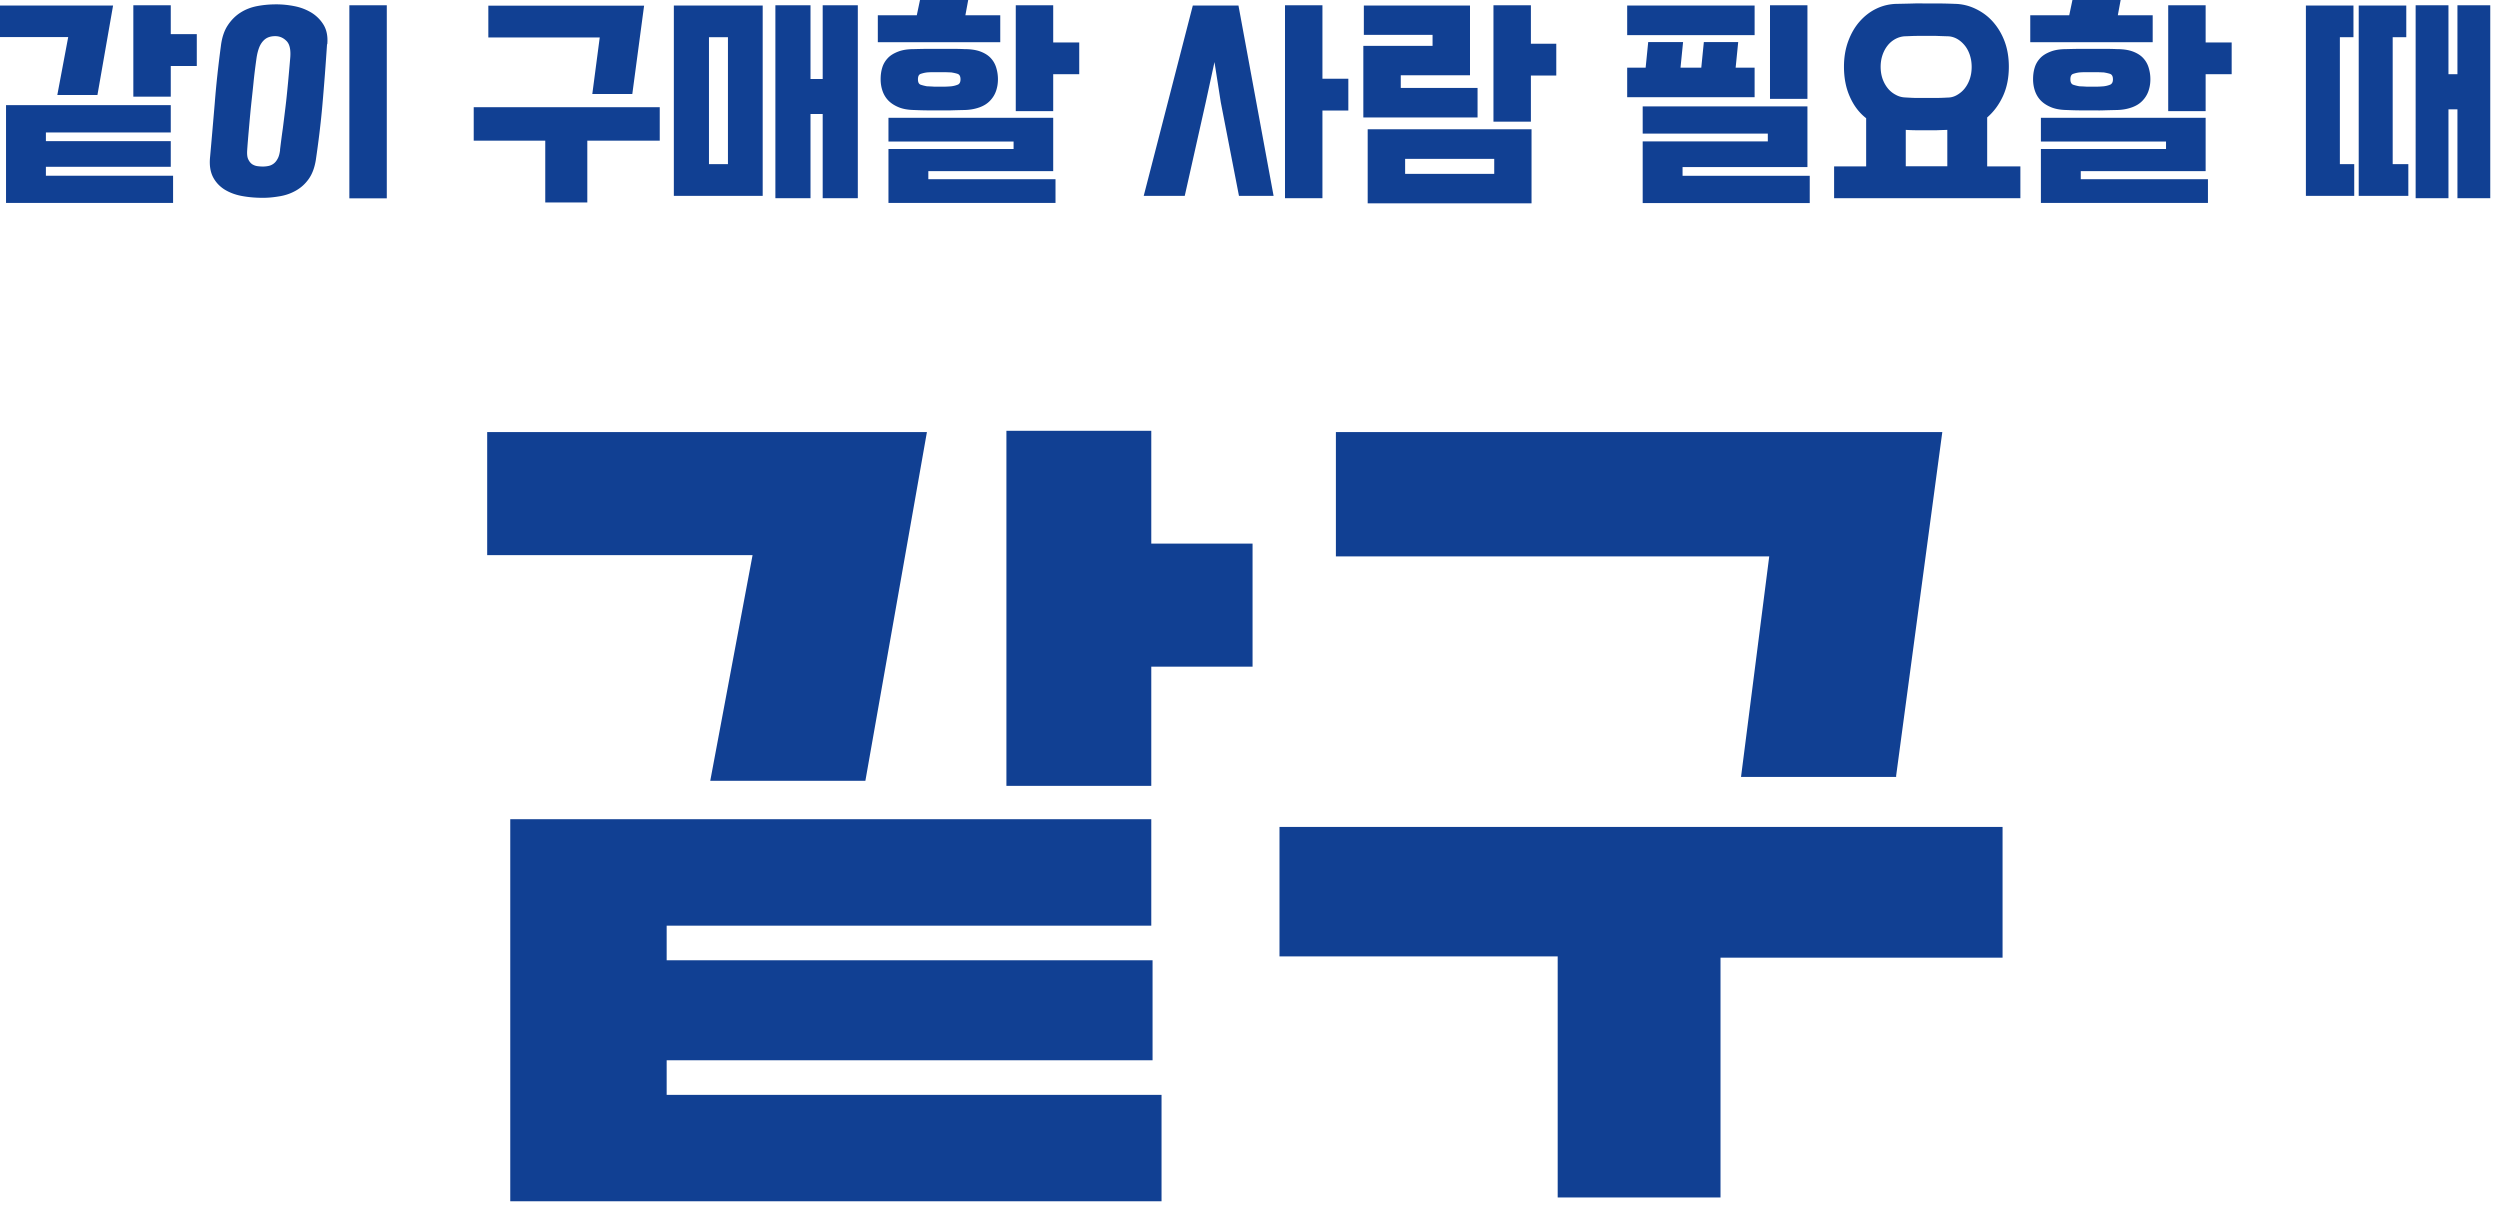 <svg width="195" height="94" viewBox="0 0 195 94" fill="none" xmlns="http://www.w3.org/2000/svg">
    <path d="M38 33.7h34.3l-4.8 27.2H55.4l3.3-17.6H38v-9.6zm51.8 30.2v8.3H52v2.7h37.9v7.8H52v2.7h38.6v8.3H39.8V63.9h50zM97.7 52h-7.9v9.3H78.5V33.6h11.3v8.8h7.9V52zM134.3 93.4h-12.8V74.6H99.8V64.5h56.4v10.2h-22v18.7h.1zm13.6-32.9 3.6-26.8h-47.3v9.7H138l-2.2 17.2h12.1v-.1zM0 .43h8.82L7.6 7.41H4.47l.85-4.52H0V.43zm13.32 7.78v2.12H3.58v.68h9.74v2H3.58v.7h9.92v2.12H.47V8.2h12.85v.01zm2.03-3.06h-2.03v2.39H10.4V.41h2.92v2.25h2.03V5.15zM25.51 3.44c-.11 1.67-.23 3.24-.36 4.72-.13 1.48-.31 2.93-.52 4.35-.1.59-.28 1.07-.55 1.45-.27.38-.59.67-.97.89-.38.22-.79.37-1.24.45-.45.08-.9.13-1.36.13-.6 0-1.16-.05-1.68-.15-.52-.1-.97-.28-1.35-.52-.38-.25-.67-.57-.87-.96-.2-.4-.28-.89-.23-1.48.13-1.43.25-2.85.37-4.26.11-1.41.27-2.9.48-4.47.08-.66.26-1.2.54-1.62.28-.42.61-.75 1.01-1s.83-.41 1.31-.5c.48-.09.97-.13 1.46-.13s.97.05 1.46.15c.49.1.93.28 1.32.52.39.25.7.57.93.96.23.4.32.89.27 1.48l-.02-.01zm-3.67 8.25c.07-.56.14-1.12.22-1.67.07-.55.14-1.11.21-1.69.07-.57.13-1.18.19-1.81.06-.63.12-1.31.18-2.03.05-.62-.05-1.06-.3-1.3-.25-.25-.54-.37-.87-.37-.17 0-.33.02-.48.07-.15.05-.29.13-.42.26s-.25.3-.34.52c-.09.22-.17.51-.22.85-.1.7-.18 1.35-.24 1.96-.06.61-.13 1.21-.19 1.79-.06.58-.11 1.15-.16 1.72-.05.56-.1 1.14-.14 1.72-.02.3 0 .54.08.71.08.17.18.3.31.39.13.08.26.13.41.15.15.02.29.03.42.03s.27-.01.41-.04a.97.97 0 0 0 .41-.17c.13-.09.24-.22.33-.39.1-.17.16-.4.2-.7h-.01zm8.33 3.78h-2.92V.41h2.92v15.06zM45.81 15.79h-3.28v-4.82h-5.58V8.36h14.51v2.61h-5.65v4.82zm3.51-8.46.92-6.89H38.09v2.48h8.69l-.58 4.41H49.32zM59.49 15.28h-6.93V.43h6.93v14.85zM55.3 12.8h1.48V2.9H55.3v9.9zm7.92-6.64h.95V.41h2.74v15.05h-2.74V8.89h-.95v6.57h-2.74V.41h2.74v5.75zM78.03 3.29h-9.56v-2.1h3.04L71.76 0h3.76l-.22 1.19h2.72v2.1h.01zm-6.75 5.29c-.46-.01-.85-.08-1.17-.21-.32-.13-.59-.3-.8-.51-.21-.21-.37-.47-.47-.76-.1-.29-.15-.59-.15-.92 0-.33.04-.63.13-.92.09-.29.24-.53.44-.74.2-.21.47-.37.81-.5.34-.13.75-.19 1.24-.19.44-.01.81-.02 1.11-.02h1.67c.29 0 .66 0 1.12.02.49 0 .91.06 1.24.18.33.12.61.29.81.5.2.21.35.46.44.75.09.29.14.59.14.92 0 .33-.05.63-.15.92-.1.29-.26.54-.47.76-.21.22-.48.39-.81.51-.33.12-.72.2-1.16.21-.46.01-.83.02-1.13.03h-1.7c-.3 0-.68-.01-1.13-.03h-.01zm11.05 5.4v1.85H69.3v-4.21h9.76v-.58H69.3V9.19h12.85v4.16h-9.74v.63h9.92zm-8.12-7.25c.17-.02.33-.06.48-.12.15-.05.23-.2.23-.42 0-.24-.08-.38-.23-.43-.15-.05-.31-.08-.48-.11-.24-.01-.43-.02-.57-.02h-.77c-.14 0-.33 0-.57.02-.17.02-.33.06-.48.11-.15.05-.22.19-.22.43 0 .23.07.37.22.42.15.05.31.09.48.12.24.01.43.02.57.03h.78c.14 0 .33-.01.57-.03h-.01zm9.97-.94h-2.03v2.88h-2.92V.41h2.92v2.9h2.03v2.48zM99.34 15.28h-2.7l-1.42-7.31-.49-3.13-.68 3.13-1.64 7.31h-3.2L93.04.43h3.56l2.74 14.85zm5.83-6.66h-2.02v6.84h-2.92V.41h2.92v5.73h2.02v2.48zM115.25 9.16h-8.91V3.58h5.4v-.86h-5.36V.43h8.28v5.44h-5.4v.99h5.99v2.3zm4.21 6.7h-12.78v-5.78h12.78v5.78zm-9.86-3.47v1.17h6.95v-1.17h-6.95zm11.79-6.5h-1.98v3.6h-2.92V.41h2.92v3h1.98v2.48zM126.92 2.74V.43h9.94v2.31h-9.94zm0 4.84v-2.3h1.44l.2-2h2.72l-.2 2h1.62l.2-2h2.68l-.2 2h1.48v2.3h-9.94zm14.24 6.14v2.12h-13.03v-4.81h9.76v-.61h-9.76V8.3h12.85v4.73h-9.74v.68h9.92v.01zm-.18-6.01h-2.92V.41h2.92v7.3zM145.56 12.98V9.22c-.54-.42-.96-.97-1.27-1.67-.31-.69-.46-1.47-.46-2.35 0-.72.11-1.38.33-1.98.22-.6.52-1.12.9-1.55.38-.43.82-.77 1.33-1.01.51-.24 1.06-.36 1.65-.36.52-.01.94-.02 1.27-.03.33-.01.64 0 .94 0h.94c.33 0 .75.01 1.27.03.58.01 1.12.14 1.64.39.52.25.97.58 1.35 1.01.38.43.69.94.91 1.53.22.59.33 1.25.33 1.97 0 .86-.15 1.63-.46 2.3-.31.67-.72 1.22-1.23 1.66v3.82h2.59v2.48h-14.53v-2.48h2.5zm1.13-7.78c0 .35.05.66.15.95.1.28.24.53.41.74.17.21.38.38.61.5.23.13.48.2.73.21.35.02.65.04.92.04h1.5c.25 0 .55-.01.9-.03.25 0 .49-.06.72-.19.23-.13.43-.29.6-.5.17-.21.31-.46.41-.75.1-.29.15-.61.15-.95 0-.34-.05-.65-.15-.95-.1-.29-.24-.55-.42-.76-.18-.21-.38-.38-.61-.5-.23-.12-.47-.18-.72-.18-.32-.01-.61-.02-.86-.03h-1.51c-.27 0-.58.02-.93.03-.25.01-.5.08-.73.2-.23.12-.44.29-.61.5-.17.21-.31.46-.41.75-.1.29-.15.6-.15.94V5.2zm5.2 4.93c-.32.01-.61.02-.86.03h-1.49c-.26 0-.56-.01-.89-.03v2.84h3.24v-2.84zM167.92 3.29h-9.56v-2.1h3.04l.25-1.19h3.76l-.22 1.19h2.72v2.1h.01zm-6.75 5.29c-.46-.01-.85-.08-1.17-.21-.32-.13-.59-.3-.8-.51-.21-.21-.37-.47-.47-.76-.1-.29-.15-.59-.15-.92 0-.33.04-.63.13-.92.09-.29.24-.53.44-.74.2-.21.47-.37.81-.5.34-.13.75-.19 1.24-.19.44-.01.81-.02 1.11-.02h1.67c.29 0 .66 0 1.12.02.49 0 .91.06 1.24.18.33.12.61.29.81.5.2.21.35.46.44.75.09.29.14.59.14.92 0 .33-.05.63-.15.92-.1.29-.26.54-.47.76-.21.22-.48.39-.81.51-.33.12-.72.2-1.16.21-.46.01-.83.02-1.13.03-.3.01-.58 0-.85 0h-.85c-.3 0-.68-.01-1.13-.03h-.01zm11.05 5.4v1.85h-13.03v-4.21h9.76v-.58h-9.76V9.19h12.85v4.16h-9.74v.63h9.92zm-8.12-7.25c.17-.02.33-.06.48-.12.15-.06.23-.2.23-.42 0-.24-.08-.38-.23-.43-.15-.05-.31-.08-.48-.11-.24-.01-.43-.02-.57-.02h-.77c-.14 0-.33 0-.57.02-.17.02-.33.06-.48.11-.15.05-.22.19-.22.43 0 .23.08.37.22.42.15.05.31.09.48.12.24.01.43.02.57.03h.78c.14 0 .33-.01.57-.03h-.01zm9.97-.94h-2.03v2.88h-2.92V.41h2.92v2.9h2.03v2.48zM183.62 15.28h-3.76V.43h3.71V2.9h-1.06v9.9h1.12v2.48h-.01zm4.23 0h-3.87V.43h3.71V2.9h-1.06v9.9h1.22v2.48zm3.13-9.49h.7V.41h2.56v15.05h-2.56V8.53h-.7v6.93h-2.56V.41h2.56V5.8v-.01z" fill="#114093"/>
</svg>
